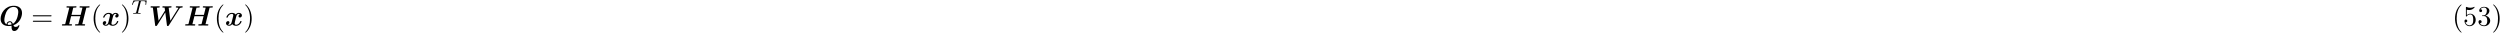 <?xml version="1.0" encoding="UTF-8"?>
<svg xmlns="http://www.w3.org/2000/svg" xmlns:xlink="http://www.w3.org/1999/xlink" width="886pt" height="12pt" viewBox="0 0 886 12" version="1.1">
<defs>
<g>
<symbol overflow="visible" id="glyph0-0">
<path style="stroke:none;" d=""/>
</symbol>
<symbol overflow="visible" id="glyph0-1">
<path style="stroke:none;" d="M 4.422 0.562 C 4.422 1.078 4.5 1.938 5.391 1.938 C 6.625 1.938 7.203 0.203 7.203 0 C 7.203 -0.094 7.125 -0.172 7.016 -0.172 C 6.891 -0.172 6.859 -0.078 6.844 -0.031 C 6.656 0.469 5.906 0.469 5.812 0.469 C 5.594 0.469 5.328 0.469 5.078 -0.109 C 7.5 -1 8.125 -3.297 8.125 -4.438 C 8.125 -6.125 6.953 -7.016 5.219 -7.016 C 2.141 -7.016 0.531 -4.359 0.531 -2.375 C 0.531 -0.625 1.781 0.172 3.438 0.172 C 3.562 0.172 3.922 0.172 4.422 0.062 Z M 2.672 -0.422 C 2.047 -0.734 1.859 -1.328 1.859 -2 C 1.859 -2.578 2.141 -4.391 2.984 -5.5 C 3.625 -6.312 4.469 -6.609 5.125 -6.609 C 5.984 -6.609 6.797 -6.125 6.797 -4.812 C 6.797 -4.75 6.672 -1.688 4.891 -0.625 C 4.688 -1.109 4.422 -1.547 3.812 -1.547 C 3.266 -1.547 2.656 -1.109 2.656 -0.562 C 2.656 -0.484 2.656 -0.469 2.672 -0.422 Z M 4.422 -0.391 C 4.344 -0.359 3.953 -0.234 3.531 -0.234 C 3.359 -0.234 3.016 -0.234 3.016 -0.562 C 3.016 -0.875 3.406 -1.188 3.812 -1.188 C 4.078 -1.188 4.391 -1.109 4.422 -0.391 Z M 4.422 -0.391 "/>
</symbol>
<symbol overflow="visible" id="glyph0-2">
<path style="stroke:none;" d="M 9.078 -6.328 C 9.297 -6.375 9.656 -6.375 9.766 -6.375 C 9.891 -6.375 10.094 -6.375 10.125 -6.406 C 10.234 -6.469 10.234 -6.656 10.234 -6.656 C 10.234 -6.781 10.141 -6.844 10.016 -6.844 C 9.766 -6.844 9.516 -6.812 9.266 -6.812 C 9.016 -6.812 8.766 -6.812 8.516 -6.812 C 8.25 -6.812 8 -6.812 7.75 -6.812 C 7.484 -6.812 7.219 -6.844 6.953 -6.844 C 6.875 -6.844 6.672 -6.844 6.672 -6.547 C 6.672 -6.375 6.797 -6.375 7.094 -6.375 C 7.297 -6.375 7.484 -6.359 7.703 -6.344 L 7.062 -3.781 L 3.812 -3.781 L 4.438 -6.328 C 4.656 -6.375 5 -6.375 5.109 -6.375 C 5.25 -6.375 5.438 -6.375 5.484 -6.406 C 5.578 -6.469 5.594 -6.656 5.594 -6.656 C 5.594 -6.781 5.5 -6.844 5.375 -6.844 C 5.125 -6.844 4.859 -6.812 4.609 -6.812 C 4.359 -6.812 4.109 -6.812 3.875 -6.812 C 3.609 -6.812 3.344 -6.812 3.094 -6.812 C 2.844 -6.812 2.578 -6.844 2.312 -6.844 C 2.219 -6.844 2.031 -6.844 2.031 -6.547 C 2.031 -6.375 2.156 -6.375 2.438 -6.375 C 2.656 -6.375 2.844 -6.359 3.047 -6.344 L 1.625 -0.672 C 1.578 -0.516 1.578 -0.5 1.391 -0.484 C 1.219 -0.469 1.031 -0.469 0.875 -0.469 C 0.609 -0.469 0.594 -0.469 0.547 -0.453 C 0.422 -0.375 0.422 -0.219 0.422 -0.172 C 0.422 -0.172 0.422 0 0.641 0 C 0.891 0 1.156 -0.016 1.406 -0.016 C 1.656 -0.016 1.906 -0.031 2.156 -0.031 C 2.422 -0.031 2.688 -0.016 2.938 -0.016 C 3.188 -0.016 3.453 0 3.703 0 C 3.812 0 3.891 0 3.938 -0.062 C 3.984 -0.125 4 -0.266 4 -0.297 C 4 -0.469 3.859 -0.469 3.594 -0.469 C 3.375 -0.469 3.188 -0.484 2.984 -0.484 L 3.688 -3.312 L 6.938 -3.312 L 6.266 -0.672 C 6.234 -0.516 6.219 -0.5 6.047 -0.484 C 5.875 -0.469 5.672 -0.469 5.516 -0.469 C 5.25 -0.469 5.234 -0.469 5.188 -0.453 C 5.078 -0.375 5.078 -0.219 5.078 -0.172 C 5.078 -0.172 5.078 0 5.297 0 C 5.547 0 5.797 -0.016 6.047 -0.016 C 6.297 -0.016 6.562 -0.031 6.812 -0.031 C 7.062 -0.031 7.328 -0.016 7.578 -0.016 C 7.828 -0.016 8.109 0 8.359 0 C 8.453 0 8.531 0 8.578 -0.062 C 8.625 -0.125 8.641 -0.266 8.641 -0.297 C 8.641 -0.469 8.5 -0.469 8.234 -0.469 C 8.031 -0.469 7.828 -0.484 7.625 -0.484 Z M 9.078 -6.328 "/>
</symbol>
<symbol overflow="visible" id="glyph0-3">
<path style="stroke:none;" d="M 5.344 -4 C 4.984 -3.891 4.812 -3.562 4.812 -3.312 C 4.812 -3.094 4.969 -2.844 5.297 -2.844 C 5.656 -2.844 6.016 -3.141 6.016 -3.625 C 6.016 -4.156 5.5 -4.5 4.891 -4.5 C 4.312 -4.5 3.953 -4.078 3.812 -3.891 C 3.562 -4.312 3.016 -4.5 2.438 -4.5 C 1.188 -4.5 0.516 -3.281 0.516 -2.953 C 0.516 -2.812 0.656 -2.812 0.75 -2.812 C 0.875 -2.812 0.938 -2.812 0.984 -2.938 C 1.266 -3.844 1.984 -4.141 2.391 -4.141 C 2.766 -4.141 2.953 -3.969 2.953 -3.656 C 2.953 -3.453 2.812 -2.906 2.719 -2.547 L 2.375 -1.188 C 2.234 -0.578 1.875 -0.281 1.531 -0.281 C 1.484 -0.281 1.25 -0.281 1.062 -0.422 C 1.422 -0.531 1.594 -0.875 1.594 -1.109 C 1.594 -1.328 1.422 -1.578 1.094 -1.578 C 0.75 -1.578 0.375 -1.281 0.375 -0.797 C 0.375 -0.266 0.906 0.078 1.516 0.078 C 2.078 0.078 2.453 -0.344 2.578 -0.531 C 2.828 -0.109 3.391 0.078 3.953 0.078 C 5.219 0.078 5.891 -1.141 5.891 -1.469 C 5.891 -1.609 5.734 -1.609 5.656 -1.609 C 5.531 -1.609 5.469 -1.609 5.422 -1.484 C 5.141 -0.578 4.422 -0.281 4 -0.281 C 3.625 -0.281 3.453 -0.453 3.453 -0.781 C 3.453 -0.984 3.578 -1.516 3.672 -1.891 C 3.734 -2.141 3.969 -3.078 4.016 -3.234 C 4.172 -3.844 4.516 -4.141 4.859 -4.141 C 4.922 -4.141 5.141 -4.141 5.344 -4 Z M 5.344 -4 "/>
</symbol>
<symbol overflow="visible" id="glyph0-4">
<path style="stroke:none;" d="M 10.859 -5.984 C 10.984 -6.188 11.109 -6.359 11.734 -6.375 C 11.859 -6.375 12.031 -6.375 12.031 -6.656 C 12.031 -6.75 11.953 -6.844 11.859 -6.844 C 11.578 -6.844 11.281 -6.812 11 -6.812 C 10.625 -6.812 10.234 -6.844 9.859 -6.844 C 9.781 -6.844 9.594 -6.844 9.594 -6.547 C 9.594 -6.375 9.766 -6.375 9.844 -6.375 C 9.875 -6.375 10.281 -6.375 10.531 -6.266 L 7.656 -1.703 L 7.062 -6.312 C 7.25 -6.359 7.562 -6.375 7.703 -6.375 C 7.922 -6.375 8.078 -6.375 8.078 -6.656 C 8.078 -6.672 8.078 -6.844 7.859 -6.844 C 7.531 -6.844 6.734 -6.812 6.406 -6.812 C 6.188 -6.812 5.969 -6.812 5.766 -6.812 C 5.469 -6.812 5.109 -6.844 5.094 -6.844 C 5.031 -6.844 4.828 -6.844 4.828 -6.547 C 4.828 -6.375 5 -6.375 5.156 -6.375 C 5.297 -6.375 5.5 -6.359 5.625 -6.344 L 5.766 -5.359 C 5.766 -5.328 5.766 -5.297 5.688 -5.188 L 3.484 -1.703 L 2.875 -6.312 C 3.078 -6.359 3.375 -6.375 3.531 -6.375 C 3.766 -6.375 3.766 -6.375 3.812 -6.438 C 3.875 -6.484 3.891 -6.656 3.891 -6.656 C 3.891 -6.672 3.891 -6.844 3.688 -6.844 C 3.359 -6.844 2.547 -6.812 2.219 -6.812 C 2 -6.812 1.781 -6.812 1.578 -6.812 C 1.312 -6.812 0.922 -6.844 0.922 -6.844 C 0.844 -6.844 0.641 -6.844 0.641 -6.547 C 0.641 -6.375 0.812 -6.375 0.984 -6.375 C 1.125 -6.375 1.328 -6.359 1.453 -6.344 L 2.266 -0.125 C 2.297 0.062 2.312 0.172 2.547 0.172 C 2.766 0.172 2.844 0.094 2.969 -0.094 L 5.859 -4.672 L 6.438 -0.125 C 6.469 0.094 6.5 0.172 6.734 0.172 C 6.953 0.172 7.031 0.094 7.141 -0.094 Z M 10.859 -5.984 "/>
</symbol>
<symbol overflow="visible" id="glyph1-0">
<path style="stroke:none;" d=""/>
</symbol>
<symbol overflow="visible" id="glyph1-1">
<path style="stroke:none;" d="M 6.844 -3.266 C 7 -3.266 7.188 -3.266 7.188 -3.453 C 7.188 -3.656 7 -3.656 6.859 -3.656 L 0.891 -3.656 C 0.75 -3.656 0.562 -3.656 0.562 -3.453 C 0.562 -3.266 0.75 -3.266 0.891 -3.266 Z M 6.859 -1.328 C 7 -1.328 7.188 -1.328 7.188 -1.531 C 7.188 -1.719 7 -1.719 6.844 -1.719 L 0.891 -1.719 C 0.75 -1.719 0.562 -1.719 0.562 -1.531 C 0.562 -1.328 0.75 -1.328 0.891 -1.328 Z M 6.859 -1.328 "/>
</symbol>
<symbol overflow="visible" id="glyph1-2">
<path style="stroke:none;" d="M 3.297 2.391 C 3.297 2.359 3.297 2.344 3.125 2.172 C 1.891 0.922 1.562 -0.969 1.562 -2.5 C 1.562 -4.234 1.938 -5.969 3.172 -7.203 C 3.297 -7.328 3.297 -7.344 3.297 -7.375 C 3.297 -7.453 3.266 -7.484 3.203 -7.484 C 3.094 -7.484 2.203 -6.797 1.609 -5.531 C 1.109 -4.438 0.984 -3.328 0.984 -2.5 C 0.984 -1.719 1.094 -0.516 1.641 0.625 C 2.25 1.844 3.094 2.5 3.203 2.5 C 3.266 2.5 3.297 2.469 3.297 2.391 Z M 3.297 2.391 "/>
</symbol>
<symbol overflow="visible" id="glyph1-3">
<path style="stroke:none;" d="M 2.875 -2.5 C 2.875 -3.266 2.766 -4.469 2.219 -5.609 C 1.625 -6.828 0.766 -7.484 0.672 -7.484 C 0.609 -7.484 0.562 -7.438 0.562 -7.375 C 0.562 -7.344 0.562 -7.328 0.75 -7.141 C 1.734 -6.156 2.297 -4.578 2.297 -2.5 C 2.297 -0.781 1.938 0.969 0.703 2.219 C 0.562 2.344 0.562 2.359 0.562 2.391 C 0.562 2.453 0.609 2.5 0.672 2.5 C 0.766 2.5 1.672 1.812 2.25 0.547 C 2.766 -0.547 2.875 -1.656 2.875 -2.5 Z M 2.875 -2.5 "/>
</symbol>
<symbol overflow="visible" id="glyph1-4">
<path style="stroke:none;" d="M 4.469 -2 C 4.469 -3.188 3.656 -4.188 2.578 -4.188 C 2.109 -4.188 1.672 -4.031 1.312 -3.672 L 1.312 -5.625 C 1.516 -5.562 1.844 -5.5 2.156 -5.5 C 3.391 -5.5 4.094 -6.406 4.094 -6.531 C 4.094 -6.594 4.062 -6.641 3.984 -6.641 C 3.984 -6.641 3.953 -6.641 3.906 -6.609 C 3.703 -6.516 3.219 -6.312 2.547 -6.312 C 2.156 -6.312 1.688 -6.391 1.219 -6.594 C 1.141 -6.625 1.125 -6.625 1.109 -6.625 C 1 -6.625 1 -6.547 1 -6.391 L 1 -3.438 C 1 -3.266 1 -3.188 1.141 -3.188 C 1.219 -3.188 1.234 -3.203 1.281 -3.266 C 1.391 -3.422 1.75 -3.969 2.562 -3.969 C 3.078 -3.969 3.328 -3.516 3.406 -3.328 C 3.562 -2.953 3.594 -2.578 3.594 -2.078 C 3.594 -1.719 3.594 -1.125 3.344 -0.703 C 3.109 -0.312 2.734 -0.062 2.281 -0.062 C 1.562 -0.062 0.984 -0.594 0.812 -1.172 C 0.844 -1.172 0.875 -1.156 0.984 -1.156 C 1.312 -1.156 1.484 -1.406 1.484 -1.641 C 1.484 -1.891 1.312 -2.141 0.984 -2.141 C 0.844 -2.141 0.5 -2.062 0.5 -1.609 C 0.5 -0.75 1.188 0.219 2.297 0.219 C 3.453 0.219 4.469 -0.734 4.469 -2 Z M 4.469 -2 "/>
</symbol>
<symbol overflow="visible" id="glyph1-5">
<path style="stroke:none;" d="M 2.891 -3.516 C 3.703 -3.781 4.281 -4.469 4.281 -5.266 C 4.281 -6.078 3.406 -6.641 2.453 -6.641 C 1.453 -6.641 0.688 -6.047 0.688 -5.281 C 0.688 -4.953 0.906 -4.766 1.203 -4.766 C 1.5 -4.766 1.703 -4.984 1.703 -5.281 C 1.703 -5.766 1.234 -5.766 1.094 -5.766 C 1.391 -6.266 2.047 -6.391 2.406 -6.391 C 2.828 -6.391 3.375 -6.172 3.375 -5.281 C 3.375 -5.156 3.344 -4.578 3.094 -4.141 C 2.797 -3.656 2.453 -3.625 2.203 -3.625 C 2.125 -3.609 1.891 -3.594 1.812 -3.594 C 1.734 -3.578 1.672 -3.562 1.672 -3.469 C 1.672 -3.359 1.734 -3.359 1.906 -3.359 L 2.344 -3.359 C 3.156 -3.359 3.531 -2.688 3.531 -1.703 C 3.531 -0.344 2.844 -0.062 2.406 -0.062 C 1.969 -0.062 1.219 -0.234 0.875 -0.812 C 1.219 -0.766 1.531 -0.984 1.531 -1.359 C 1.531 -1.719 1.266 -1.922 0.984 -1.922 C 0.734 -1.922 0.422 -1.781 0.422 -1.344 C 0.422 -0.438 1.344 0.219 2.438 0.219 C 3.656 0.219 4.562 -0.688 4.562 -1.703 C 4.562 -2.516 3.922 -3.297 2.891 -3.516 Z M 2.891 -3.516 "/>
</symbol>
<symbol overflow="visible" id="glyph2-0">
<path style="stroke:none;" d=""/>
</symbol>
<symbol overflow="visible" id="glyph2-1">
<path style="stroke:none;" d="M 3.391 -4.219 C 3.438 -4.422 3.453 -4.438 3.609 -4.453 C 3.641 -4.453 3.875 -4.453 4.016 -4.453 C 4.453 -4.453 4.625 -4.453 4.797 -4.406 C 5.109 -4.312 5.125 -4.109 5.125 -3.859 C 5.125 -3.75 5.125 -3.656 5.078 -3.297 L 5.062 -3.219 C 5.062 -3.141 5.109 -3.109 5.188 -3.109 C 5.297 -3.109 5.297 -3.172 5.312 -3.281 L 5.5 -4.609 C 5.5 -4.703 5.422 -4.703 5.297 -4.703 L 1.016 -4.703 C 0.844 -4.703 0.828 -4.703 0.781 -4.562 L 0.328 -3.328 C 0.328 -3.297 0.297 -3.234 0.297 -3.203 C 0.297 -3.172 0.312 -3.109 0.422 -3.109 C 0.516 -3.109 0.516 -3.141 0.562 -3.281 C 0.969 -4.391 1.203 -4.453 2.266 -4.453 L 2.547 -4.453 C 2.766 -4.453 2.766 -4.453 2.766 -4.391 C 2.766 -4.391 2.766 -4.344 2.734 -4.25 L 1.812 -0.578 C 1.75 -0.328 1.734 -0.25 1 -0.25 C 0.75 -0.25 0.688 -0.25 0.688 -0.094 C 0.688 -0.078 0.703 0 0.812 0 C 1 0 1.219 -0.016 1.406 -0.016 C 1.609 -0.016 1.812 -0.031 2 -0.031 C 2.203 -0.031 2.438 -0.031 2.641 -0.016 C 2.828 -0.016 3.031 0 3.219 0 C 3.281 0 3.375 0 3.375 -0.156 C 3.375 -0.25 3.312 -0.25 3.094 -0.25 C 2.969 -0.25 2.828 -0.266 2.688 -0.266 C 2.453 -0.281 2.438 -0.312 2.438 -0.391 C 2.438 -0.453 2.438 -0.453 2.469 -0.562 Z M 3.391 -4.219 "/>
</symbol>
</g>
</defs>
<g id="surface1">
<g style="fill:rgb(0%,0%,0%);fill-opacity:1;">
  <use xlink:href="#glyph0-1" x="-0.32" y="9.06"/>
</g>
<g style="fill:rgb(0%,0%,0%);fill-opacity:1;">
  <use xlink:href="#glyph1-1" x="11.08" y="9.06"/>
</g>
<g style="fill:rgb(0%,0%,0%);fill-opacity:1;">
  <use xlink:href="#glyph0-2" x="21.52" y="9.06"/>
</g>
<g style="fill:rgb(0%,0%,0%);fill-opacity:1;">
  <use xlink:href="#glyph1-2" x="32.2" y="9.06"/>
</g>
<g style="fill:rgb(0%,0%,0%);fill-opacity:1;">
  <use xlink:href="#glyph0-3" x="36.04" y="9.06"/>
</g>
<g style="fill:rgb(0%,0%,0%);fill-opacity:1;">
  <use xlink:href="#glyph1-3" x="42.64" y="9.06"/>
</g>
<g style="fill:rgb(0%,0%,0%);fill-opacity:1;">
  <use xlink:href="#glyph2-1" x="46.48" y="4.86"/>
</g>
<g style="fill:rgb(0%,0%,0%);fill-opacity:1;">
  <use xlink:href="#glyph0-4" x="52.72" y="9.06"/>
</g>
<g style="fill:rgb(0%,0%,0%);fill-opacity:1;">
  <use xlink:href="#glyph0-2" x="65.2" y="9.06"/>
</g>
<g style="fill:rgb(0%,0%,0%);fill-opacity:1;">
  <use xlink:href="#glyph1-2" x="75.88" y="9.06"/>
</g>
<g style="fill:rgb(0%,0%,0%);fill-opacity:1;">
  <use xlink:href="#glyph0-3" x="79.72" y="9.06"/>
</g>
<g style="fill:rgb(0%,0%,0%);fill-opacity:1;">
  <use xlink:href="#glyph1-3" x="86.32" y="9.06"/>
</g>
<g style="fill:rgb(0%,0%,0%);fill-opacity:1;">
  <use xlink:href="#glyph1-2" x="869.079" y="9.06"/>
</g>
<g style="fill:rgb(0%,0%,0%);fill-opacity:1;">
  <use xlink:href="#glyph1-4" x="872.92" y="9.06"/>
</g>
<g style="fill:rgb(0%,0%,0%);fill-opacity:1;">
  <use xlink:href="#glyph1-5" x="877.96" y="9.06"/>
</g>
<g style="fill:rgb(0%,0%,0%);fill-opacity:1;">
  <use xlink:href="#glyph1-3" x="883" y="9.06"/>
</g>
</g>
</svg>
